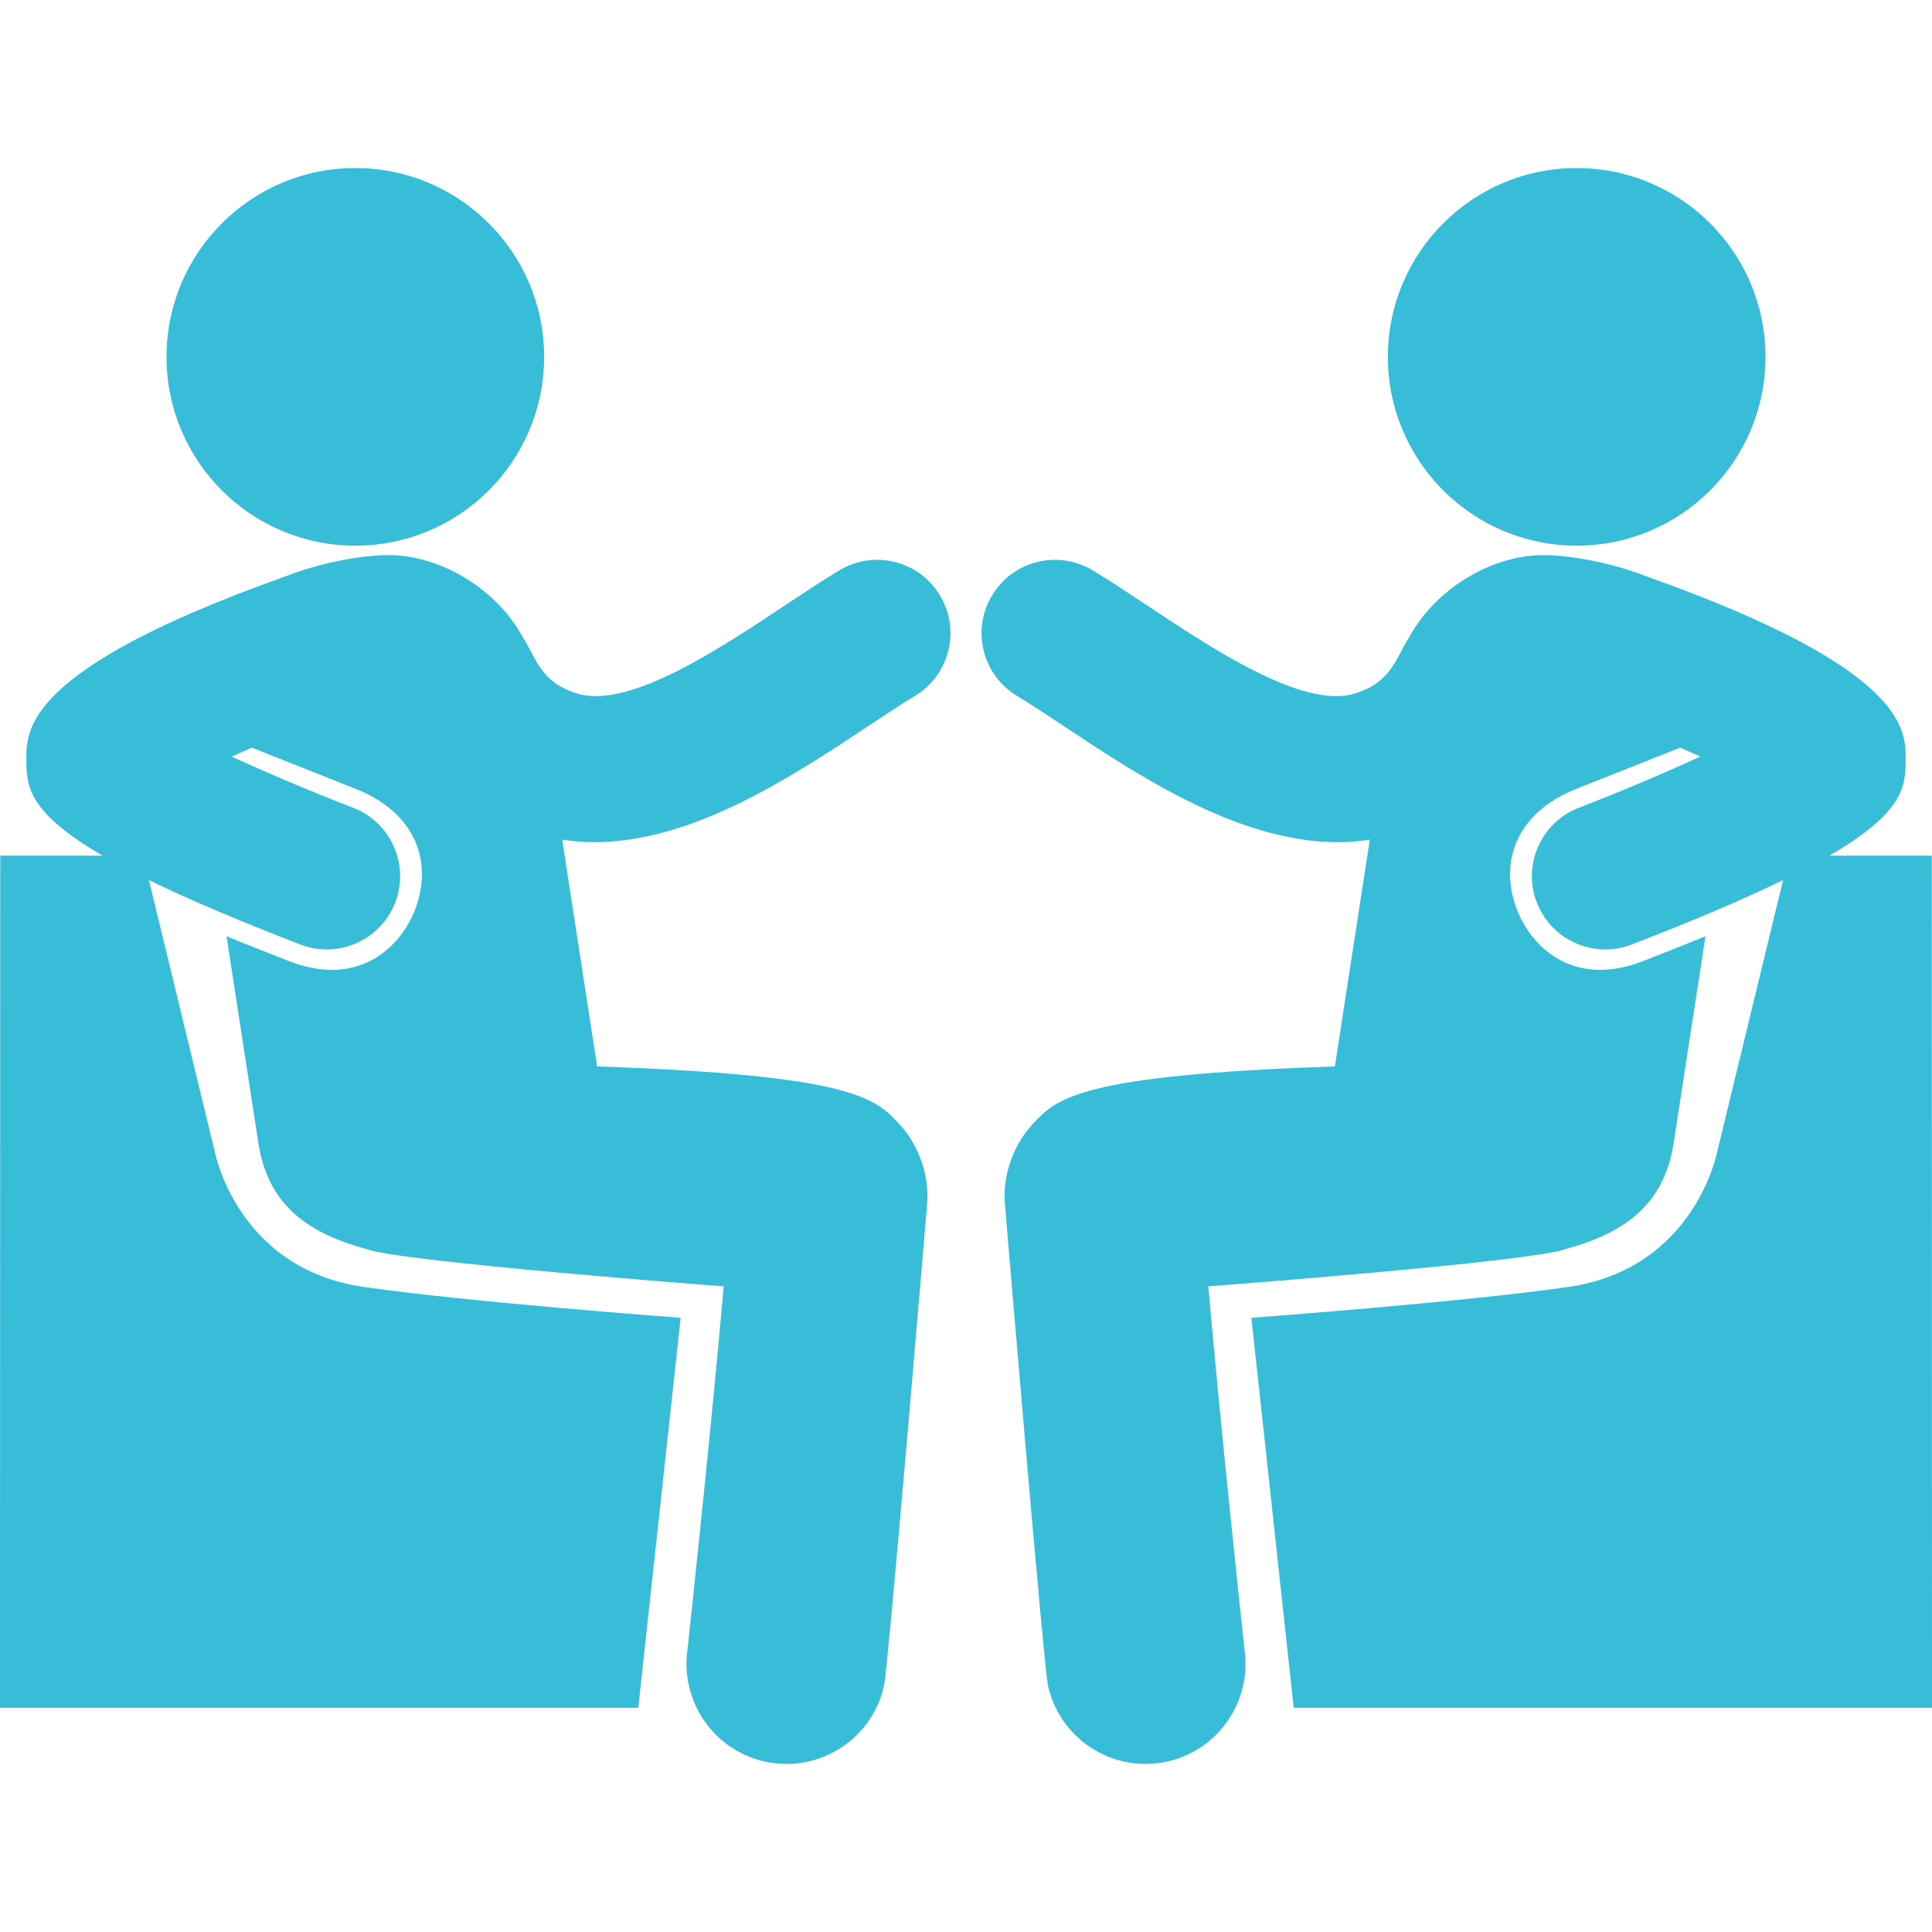 <!DOCTYPE svg PUBLIC "-//W3C//DTD SVG 1.1//EN" "http://www.w3.org/Graphics/SVG/1.1/DTD/svg11.dtd">
<!-- Uploaded to: SVG Repo, www.svgrepo.com, Transformed by: SVG Repo Mixer Tools -->
<svg height="800px" width="800px" version="1.1" id="Capa_1" xmlns="http://www.w3.org/2000/svg" xmlns:xlink="http://www.w3.org/1999/xlink" viewBox="0 0 484.504 484.504" xml:space="preserve" fill="#37bdd7">
<g id="SVGRepo_bgCarrier" stroke-width="0"/>
<g id="SVGRepo_tracerCarrier" stroke-linecap="round" stroke-linejoin="round"/>
<g id="SVGRepo_iconCarrier"> <g> <g> <path style="fill:#37bdd7;" d="M217.495,182.239c4.311-2.849,8.33-5.529,11.979-7.737c8.688-5.25,11.482-16.554,6.214-25.239 c-5.238-8.689-16.546-11.461-25.228-6.223c-4.053,2.445-8.521,5.403-13.291,8.56c-15.428,10.229-38.895,26.148-52.063,22.426 c-9.625-2.72-10.786-9.35-13.954-14.155c-6.818-12.582-21.304-20.933-34.394-20.66c0,0-11.675,0-25.898,5.596 C6.77,167.663,6.599,182.826,6.607,190.242c0.009,6.763,0.148,13.298,19.12,24.331H0.061L0,428.281h160.066l10.625-97.807 c0,0-53.075-3.91-79.508-7.738c-31.757-4.598-37.31-33.873-37.31-33.873l-16.527-68.152c9.471,4.613,21.767,9.904,38,16.161 c2.173,0.835,4.403,1.232,6.6,1.232c7.385,0,14.343-4.48,17.161-11.773c3.648-9.479-1.077-20.123-10.55-23.768 c-9.992-3.85-21.175-8.567-30.436-12.829c1.586-0.731,3.328-1.483,5.045-2.242l25.673,10.199 c15.497,5.984,19.826,18.521,15.244,30.435c-3.421,8.887-13.746,19.954-31.866,12.799c-5.595-2.208-10.633-4.17-15.406-6.138 l7.973,51.806c2.271,14.746,11.323,22.381,27.008,26.607c7.576,3.164,89.693,9.396,89.693,9.396 c-2.765,32.17-8.396,84.957-9.074,91.129c-1.841,12.832,6.466,25.123,19.312,28.02c1.856,0.412,3.714,0.611,5.527,0.611 c11.468,0,21.809-7.922,24.431-19.574c1.103-4.912,10.737-119.828,10.828-120.973c0.579-6.967-2.082-14.563-6.798-19.717 c-6.053-6.619-11.479-12.469-75.965-14.654l-8.762-56.881c2.623,0.394,5.247,0.656,7.876,0.656 C173.806,211.214,198.637,194.748,217.495,182.239z"/> <circle style="fill:#37bdd7;" cx="89.108" cy="89.494" r="47.348"/> <path style="fill:#37bdd7;" d="M484.446,214.573h-25.668c18.972-11.033,19.112-17.568,19.12-24.331 c0.008-7.416-0.162-22.579-64.253-45.435c-14.225-5.596-25.897-5.596-25.897-5.596c-13.091-0.273-27.576,8.078-34.394,20.66 c-3.17,4.805-4.329,11.436-13.954,14.155c-13.169,3.723-36.637-12.197-52.063-22.426c-4.771-3.156-9.238-6.115-13.293-8.56 c-8.68-5.239-19.988-2.466-25.227,6.223c-5.27,8.685-2.475,19.989,6.214,25.239c3.648,2.208,7.669,4.888,11.979,7.737 c18.857,12.509,43.688,28.975,68.634,28.975c2.629,0,5.254-0.262,7.876-0.656l-8.761,56.881 c-64.486,2.186-69.912,8.035-75.966,14.654c-4.717,5.154-7.377,12.75-6.797,19.717c0.091,1.145,9.725,116.061,10.827,120.973 c2.623,11.652,12.964,19.574,24.432,19.574c1.813,0,3.67-0.199,5.526-0.611c12.845-2.896,21.153-15.188,19.313-28.02 c-0.68-6.172-6.312-58.959-9.074-91.129c0,0,82.117-6.232,89.693-9.396c15.684-4.227,24.735-11.861,27.008-26.607l7.972-51.806 c-4.772,1.968-9.813,3.929-15.406,6.138c-18.12,7.154-28.445-3.913-31.866-12.799c-4.583-11.914-0.253-24.451,15.244-30.435 l25.672-10.199c1.719,0.759,3.46,1.51,5.046,2.242c-9.26,4.262-20.442,8.979-30.435,12.829 c-9.474,3.645-14.199,14.289-10.551,23.768c2.818,7.293,9.776,11.773,17.16,11.773c2.197,0,4.429-0.397,6.602-1.232 c16.232-6.256,28.528-11.547,37.999-16.161l-16.527,68.152c0,0-5.553,29.275-37.31,33.873 c-26.433,3.828-79.507,7.738-79.507,7.738l10.624,97.807h160.066L484.446,214.573z"/> <circle style="fill:#37bdd7;" cx="395.399" cy="89.494" r="47.348"/> </g> </g> </g>
</svg>
